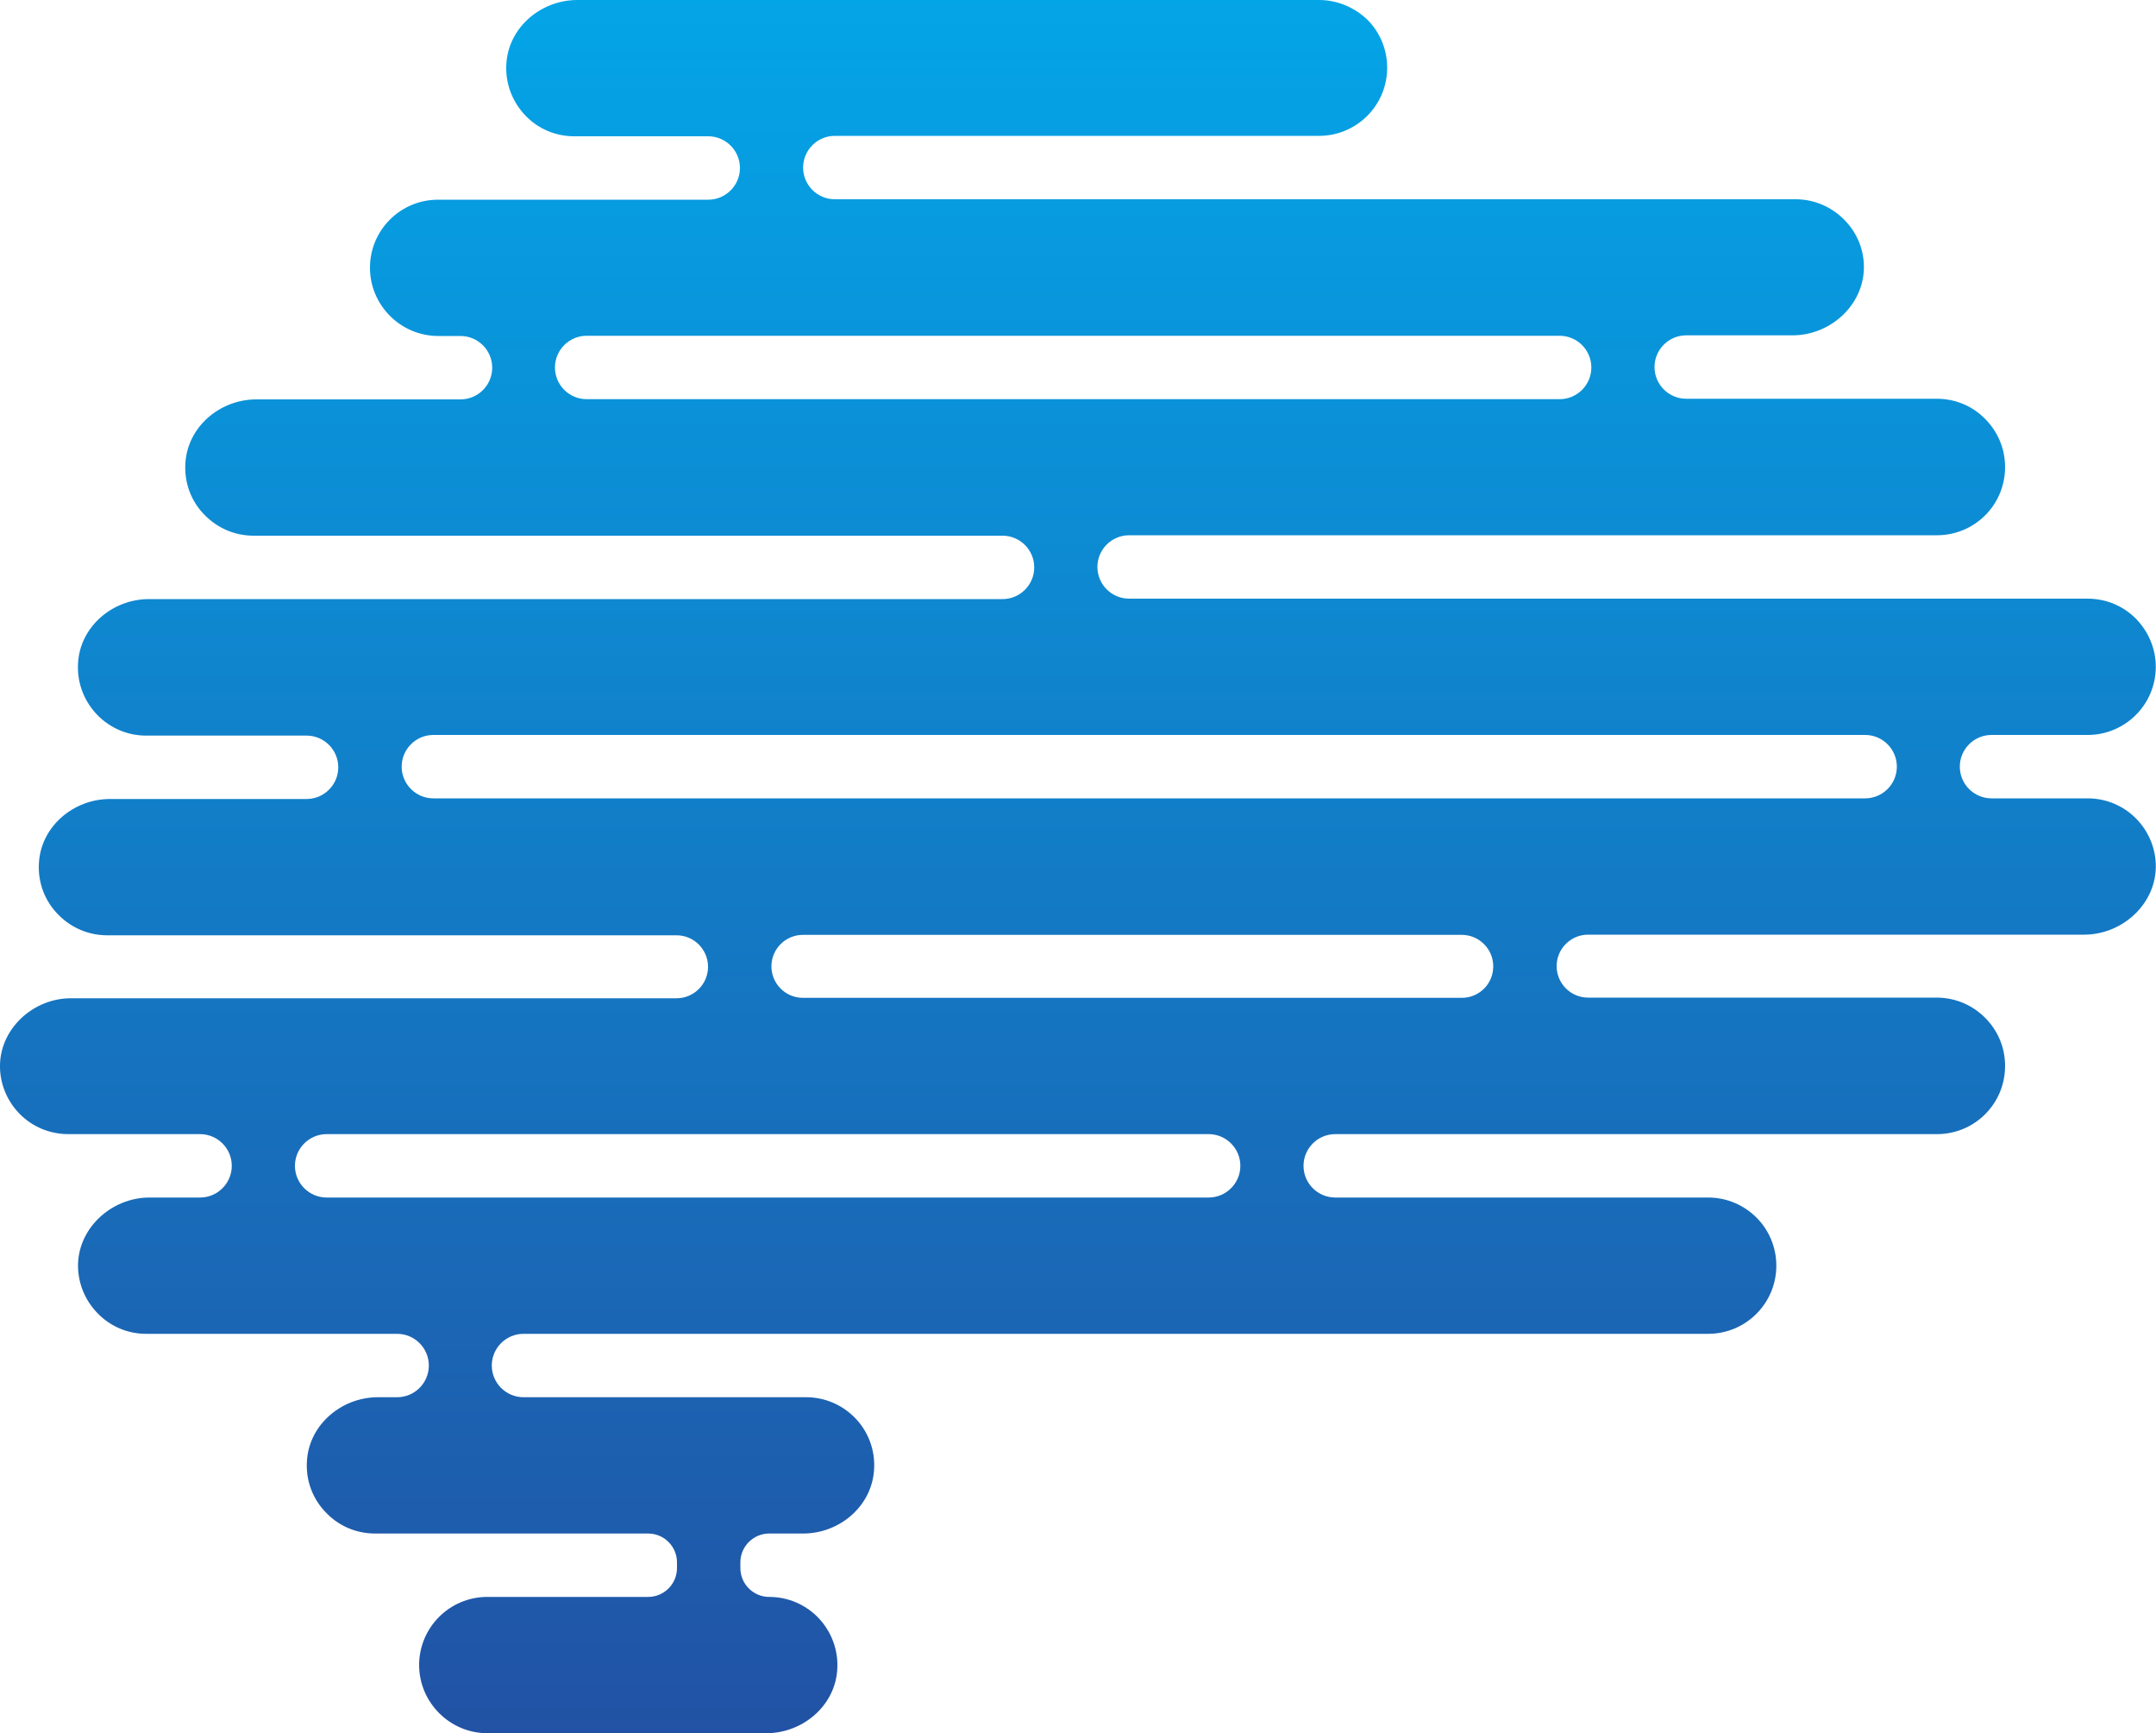 <?xml version="1.0" encoding="utf-8"?>
<!-- Generator: Adobe Illustrator 19.0.0, SVG Export Plug-In . SVG Version: 6.00 Build 0)  -->
<svg version="1.1" id="Layer_1" xmlns="http://www.w3.org/2000/svg" xmlns:xlink="http://www.w3.org/1999/xlink" x="0px" y="0px"
	 viewBox="0 0 1000 803.6" style="enable-background:new 0 0 1000 803.6;" xml:space="preserve">
<style type="text/css">
	.st0{fill:url(#XMLID_15_);}
</style>
<linearGradient id="XMLID_15_" gradientUnits="userSpaceOnUse" x1="500" y1="-90.694" x2="500" y2="1050.111">
	<stop  offset="0" style="stop-color:#00AEEF"/>
	<stop  offset="1" style="stop-color:#2B3990"/>
</linearGradient>
<path id="XMLID_80_" class="st0" d="M0,495.4c0.3,8.3,3.8,15.8,9.3,21.3c5.7,5.7,13.6,9.2,22.4,9.2h61.1c8.1,0,14.7,6.6,14.7,14.7v0
	c0,8.1-6.6,14.7-14.7,14.7l-23.5,0c-17.9,0-33.7,14.7-33.1,32.6c0.3,8.3,3.8,15.8,9.3,21.3c5.7,5.8,13.6,9.3,22.3,9.3h116.4
	c8.1,0,14.7,6.6,14.7,14.7l0,0c0,8.1-6.6,14.7-14.7,14.7l-8.9,0c-16.7,0-31.6,12.4-32.9,29c-0.8,9.7,2.8,18.6,9.2,24.9
	c5.7,5.8,13.6,9.3,22.4,9.3h126.6c7.4,0,13.4,6,13.4,13.4v2.6c0,7.4-6,13.4-13.4,13.4h-74.6c-17.5,0-31.6,14.2-31.6,31.6
	c0,8.7,3.6,16.6,9.3,22.3c5.7,5.7,13.6,9.3,22.4,9.3l129.3,0c16.7,0,31.6-12.4,32.9-29c0.8-9.7-2.9-18.6-9.1-24.9
	c-5.7-5.7-13.6-9.3-22.4-9.3l0,0c-7.4,0-13.4-6-13.4-13.4v-2.6c0-7.4,6-13.4,13.4-13.4l15.7,0c16.8,0,31.7-12.5,32.9-29.3
	c0.7-9.6-2.9-18.4-9.1-24.6c-5.7-5.7-13.6-9.3-22.4-9.3H242.8c-8.1,0-14.7-6.6-14.7-14.7v0c0-8.1,6.6-14.7,14.7-14.7h549.5
	c17.4,0,31.6-14.1,31.6-31.6c0-8.7-3.5-16.6-9.2-22.3c-5.7-5.7-13.6-9.3-22.4-9.3h-173c-8.1,0-14.7-6.6-14.7-14.7v0
	c0-8.1,6.6-14.7,14.7-14.7h279.1c17.5,0,31.6-14.1,31.6-31.6c0-8.8-3.5-16.6-9.3-22.4c-5.7-5.7-13.6-9.3-22.4-9.3H736.6
	c-8.1,0-14.6-6.6-14.6-14.6v0c0-8.1,6.6-14.6,14.6-14.6l230.1,0c18,0,33.8-14.7,33.2-32.7c-0.3-8.3-3.8-15.8-9.3-21.3
	c-5.7-5.7-13.6-9.2-22.3-9.2h-44.6c-8.1,0-14.7-6.6-14.7-14.7v0c0-8.1,6.6-14.7,14.7-14.7h44.6c17.4,0,31.6-14.1,31.6-31.6
	c0-8.7-3.6-16.6-9.3-22.4c-5.7-5.7-13.6-9.2-22.3-9.2H523.7c-8.1,0-14.7-6.6-14.7-14.7v0c0-8.1,6.6-14.7,14.7-14.7h374.7
	c17.5,0,31.6-14.1,31.6-31.6c0-8.7-3.5-16.6-9.3-22.4c-5.7-5.8-13.6-9.3-22.4-9.3H782.1c-8.1,0-14.7-6.6-14.7-14.7v0
	c0-8.1,6.6-14.7,14.7-14.7l49.3,0c18.1,0,33.8-14.8,33.1-32.8c-0.3-8.2-3.8-15.6-9.3-21c-5.7-5.7-13.6-9.3-22.3-9.3H387.2
	c-8.1,0-14.7-6.6-14.7-14.7v0c0-8.1,6.6-14.7,14.7-14.7h224.6c17.4,0,31.6-14.1,31.6-31.6c0-8.7-3.5-16.6-9.2-22.3
	C628.4,3.6,620.5,0,611.8,0l-344,0c-16.7,0-31.6,12.4-32.9,29c-0.8,9.7,2.9,18.6,9.1,24.9c5.7,5.8,13.6,9.3,22.4,9.3h62.1
	c8.1,0,14.7,6.6,14.7,14.7v0c0,8.1-6.6,14.7-14.7,14.7H203.2c-17.5,0-31.6,14.1-31.6,31.6c0,8.7,3.6,16.6,9.3,22.3
	c5.7,5.7,13.6,9.3,22.4,9.3h10.3c8.1,0,14.7,6.6,14.7,14.7v0c0,8.1-6.6,14.7-14.7,14.7l-94.7,0c-16.8,0-31.7,12.5-32.9,29.3
	c-0.7,9.6,2.9,18.4,9.2,24.6c5.7,5.7,13.6,9.3,22.4,9.3H465c8.1,0,14.7,6.6,14.7,14.7v0c0,8.1-6.6,14.7-14.7,14.7l-395.9,0
	c-16.9,0-31.9,12.7-32.9,29.6c-0.6,9.6,3.1,18.2,9.2,24.4c5.7,5.7,13.6,9.3,22.3,9.3h74.5c8.1,0,14.7,6.6,14.7,14.7v0
	c0,8.1-6.6,14.7-14.7,14.7l-91.2,0c-16.7,0-31.6,12.4-32.9,29c-0.8,9.7,2.8,18.6,9.2,24.9c5.7,5.7,13.6,9.3,22.4,9.3h264.1
	c8.1,0,14.6,6.6,14.6,14.6v0c0,8.1-6.6,14.6-14.6,14.6l-280.6,0C15.3,462.7-0.6,477.4,0,495.4z M723.4,185.1H272.1
	c-8.1,0-14.7-6.6-14.7-14.7v0c0-8.1,6.6-14.7,14.7-14.7h451.3c8.1,0,14.7,6.6,14.7,14.7v0C738.1,178.5,731.5,185.1,723.4,185.1z
	 M865.1,370.2H201c-8.1,0-14.7-6.6-14.7-14.7v0c0-8.1,6.6-14.7,14.7-14.7h664.1c8.1,0,14.7,6.6,14.7,14.7v0
	C879.8,363.6,873.2,370.2,865.1,370.2z M678,462.7H372.4c-8.1,0-14.6-6.6-14.6-14.6v0c0-8.1,6.6-14.6,14.6-14.6H678
	c8.1,0,14.6,6.6,14.6,14.6v0C692.6,456.2,686.1,462.7,678,462.7z M136.8,540.6L136.8,540.6c0-8.1,6.6-14.7,14.7-14.7h409.1
	c8.1,0,14.7,6.6,14.7,14.7v0c0,8.1-6.6,14.7-14.7,14.7H151.5C143.4,555.3,136.8,548.7,136.8,540.6z"/>
</svg>

